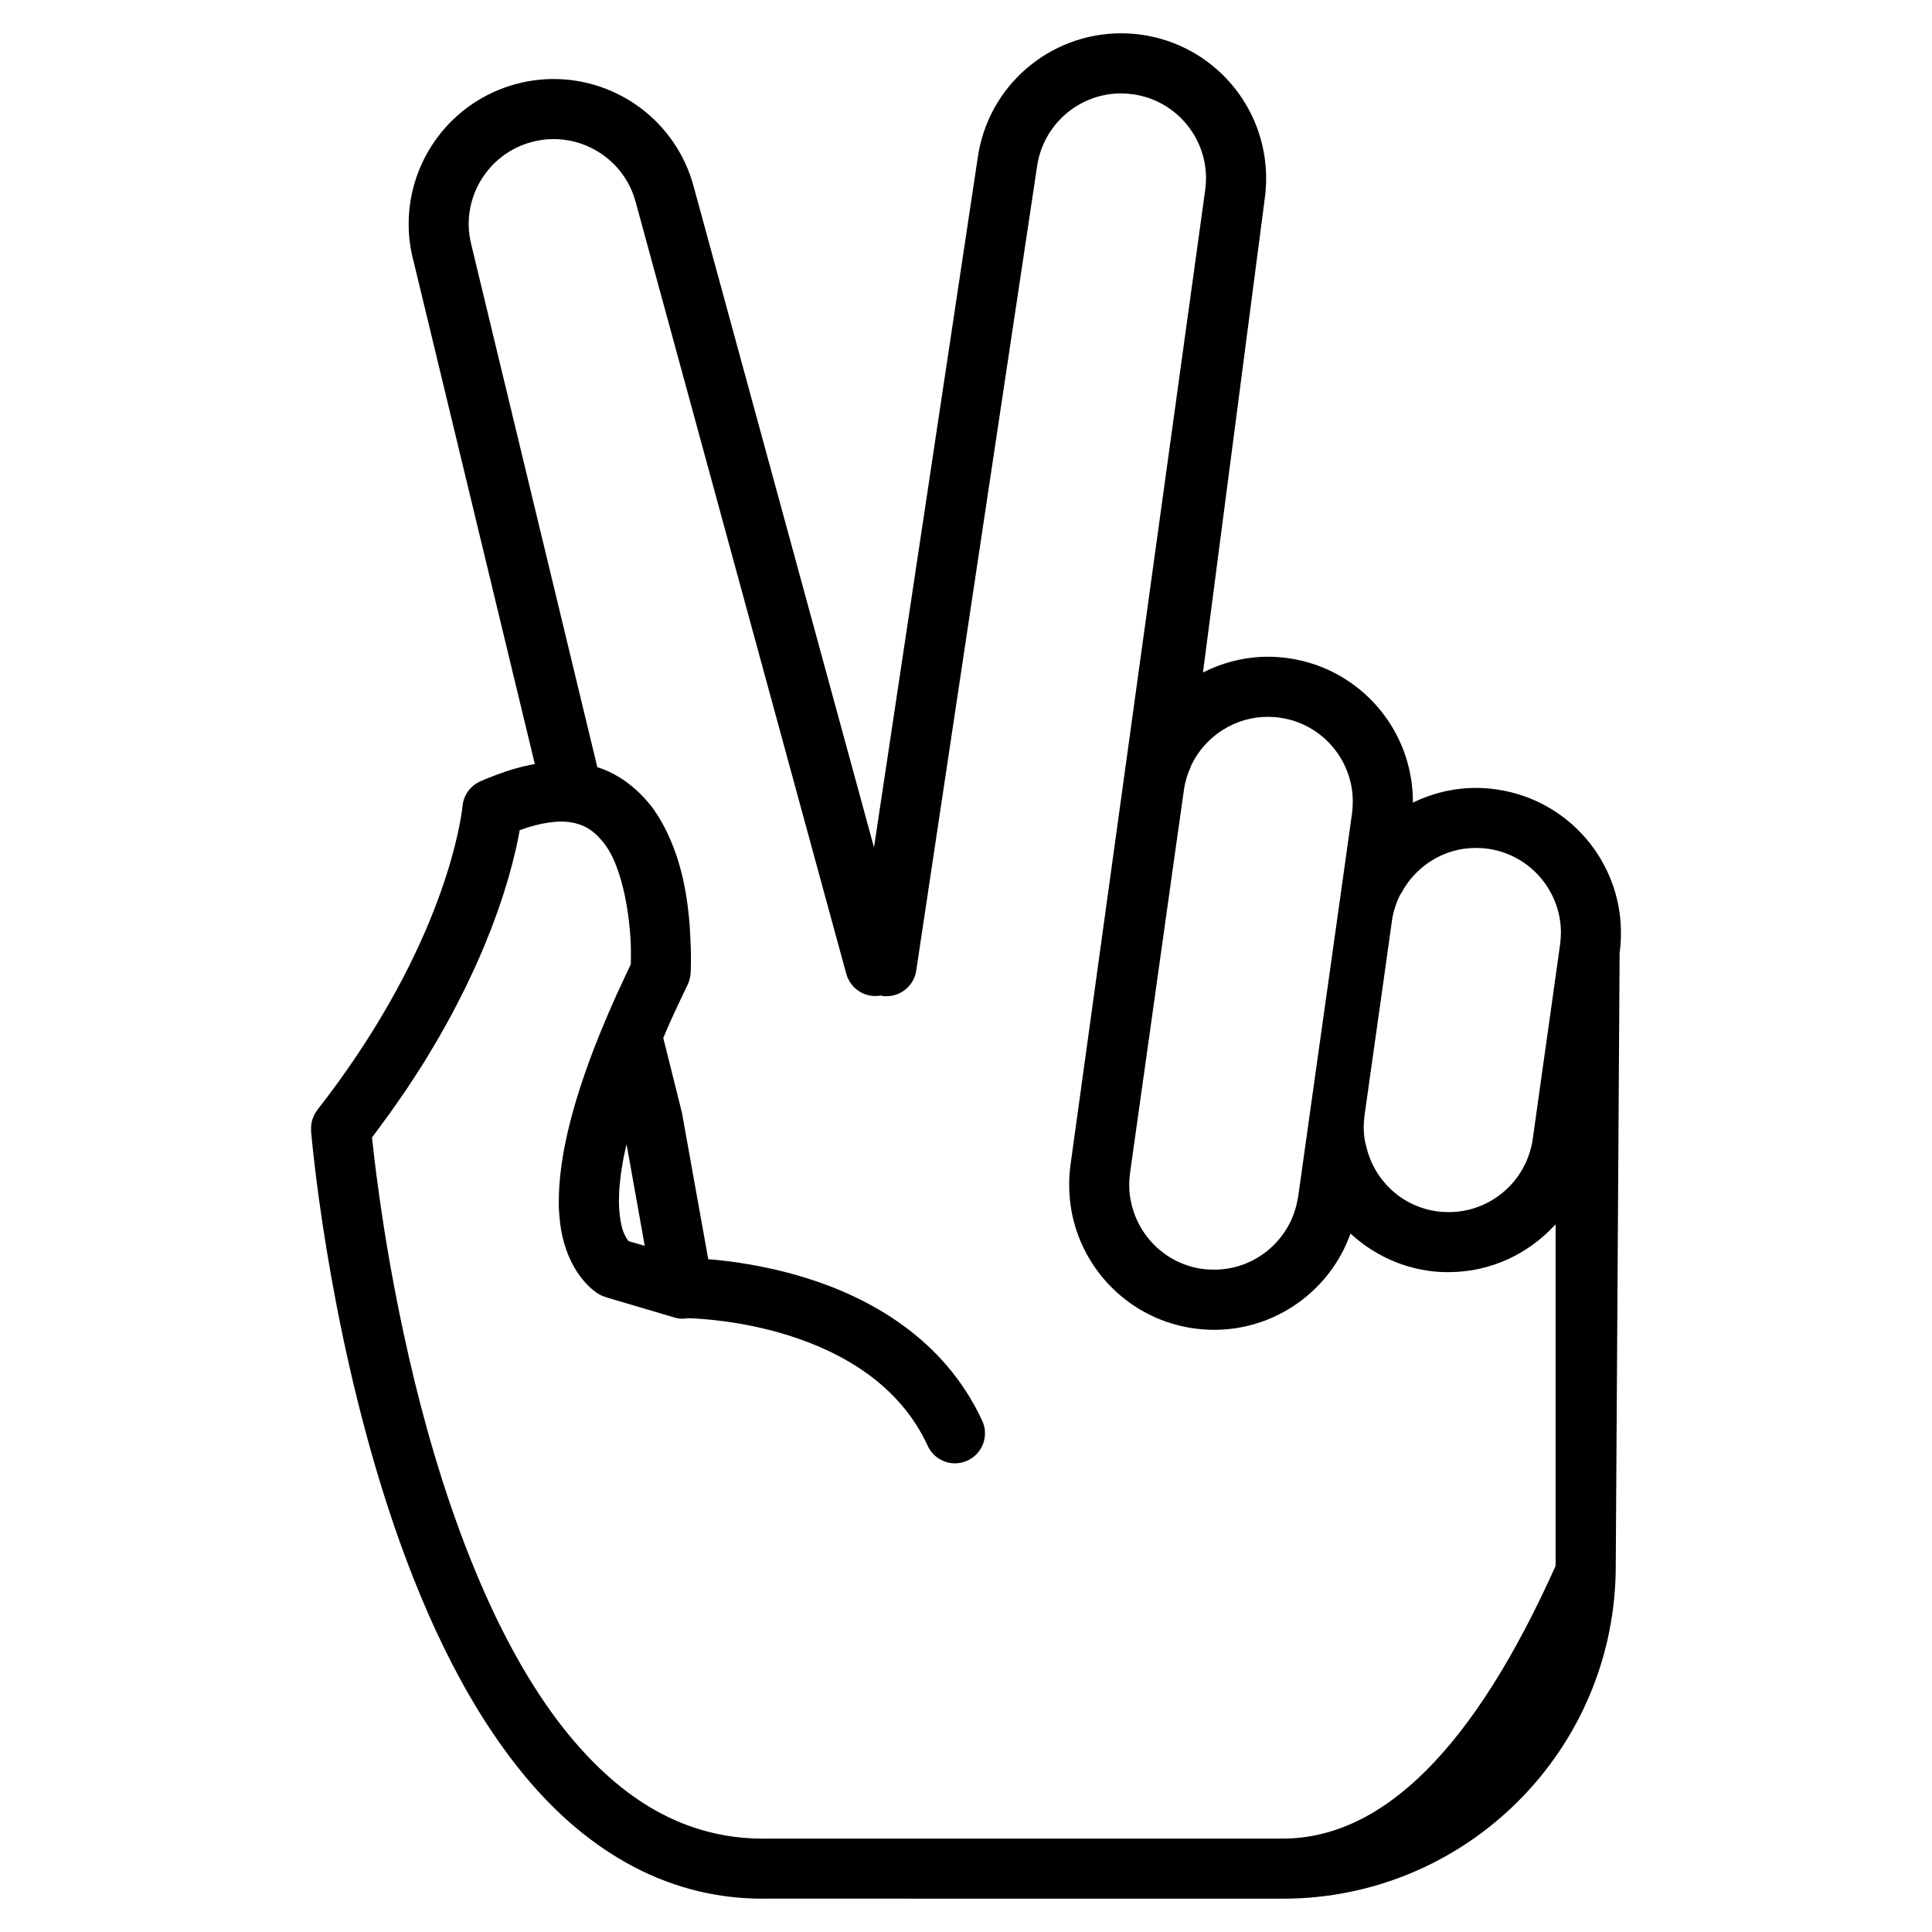 <?xml version="1.0" encoding="UTF-8" standalone="no"?>
<!DOCTYPE svg PUBLIC "-//W3C//DTD SVG 1.1//EN" "http://www.w3.org/Graphics/SVG/1.1/DTD/svg11.dtd">
<svg version="1.1" xmlns="http://www.w3.org/2000/svg" xmlns:xlink="http://www.w3.org/1999/xlink" preserveAspectRatio="xMidYMid meet" viewBox="0 0 290 290" width="290" height="290"><defs><path d="M224.59 118.49C223.56 118.34 222.55 118.27 221.53 118.27C218.17 118.27 214.96 119.07 212.07 120.48C212.07 120.43 212.08 120.37 212.08 120.32C212.08 109.62 204.22 100.33 193.35 98.79C192.34 98.65 191.33 98.58 190.31 98.58C186.83 98.58 183.53 99.45 180.57 100.94C181.5 93.82 188.92 36.87 189.85 29.75C189.99 28.76 190.05 27.74 190.05 26.74C190.05 16.04 182.19 6.75 171.32 5.21C170.31 5.07 169.29 5 168.28 5C157.58 5 148.27 12.85 146.75 23.75C145.71 30.65 140.53 65.13 131.19 127.2C114.95 67.67 105.92 34.6 104.12 27.99C101.51 18.28 92.73 11.86 83.1 11.86C81.24 11.86 79.35 12.1 77.46 12.61C67.75 15.23 61.34 24 61.34 33.62C61.34 35.48 61.58 37.38 62.09 39.27C63.91 46.81 78.46 107.15 80.28 114.69C78.43 115.01 76.5 115.55 74.47 116.32C73.67 116.63 72.87 116.93 72.04 117.31C70.55 118 69.55 119.42 69.42 121.06C69.42 121.06 69.41 121.22 69.33 121.76C68.8 125.53 65.48 143.76 47.63 166.61C47.63 166.61 47.63 166.62 47.63 166.62C47.3 167.04 47.06 167.52 46.9 168.03C46.89 168.06 46.87 168.09 46.86 168.13C46.72 168.62 46.67 169.13 46.7 169.66C46.7 169.7 46.68 169.72 46.69 169.76C46.71 169.96 49 197.95 58.26 226.33C62.91 240.54 69.27 254.87 78.29 265.98C87.23 277.03 99.32 285 114.47 285C114.47 285 114.53 285 114.53 285C114.78 284.99 114.96 284.99 115.09 284.99C122.84 284.99 184.82 285 192.57 285C220.17 284.99 242.53 262.62 242.53 235.03C242.59 225.83 243.05 152.25 243.11 143.05C243.25 142.02 243.32 141 243.31 140C243.31 129.31 235.45 120.03 224.59 118.49C224.59 118.49 224.59 118.49 224.59 118.49ZM190.31 107.6C190.89 107.6 191.49 107.64 192.1 107.73C198.46 108.61 203.06 114.09 203.06 120.32C203.06 120.93 203.02 121.53 202.94 122.12C202.86 122.74 202.42 125.81 201.65 131.33L196.53 167.71L195.91 172.15C195.28 176.63 194.93 179.13 194.86 179.62C194.85 179.72 194.81 179.8 194.8 179.89C193.79 186.1 188.4 190.59 182.27 190.58C181.67 190.58 181.06 190.55 180.47 190.47C174.9 189.69 170.69 185.39 169.72 180.15C169.71 180.11 169.7 180.07 169.69 180.02C169.56 179.3 169.5 178.58 169.5 177.83C169.5 177.26 169.54 176.68 169.62 176.08C169.8 174.77 170.73 168.18 172.4 156.33L175.9 131.38C176.99 123.69 177.59 119.42 177.71 118.57C177.88 117.35 178.24 116.2 178.72 115.13C178.77 115.02 178.8 114.89 178.86 114.78C180.95 110.47 185.4 107.6 190.29 107.6C190.29 107.6 190.3 107.6 190.31 107.6ZM94.22 186.12C94.05 185.9 93.84 185.56 93.63 185.04C93.6 184.94 93.56 184.86 93.52 184.76C93.52 184.75 93.52 184.74 93.51 184.73C93.2 183.8 92.93 182.39 92.9 180.23C92.9 179.98 92.92 179.68 92.93 179.41C92.93 179.09 92.94 178.76 92.97 178.41C92.98 178.11 93.03 177.79 93.06 177.47C93.1 177.05 93.14 176.64 93.2 176.19C93.25 175.86 93.31 175.48 93.37 175.12C93.44 174.65 93.53 174.15 93.63 173.64C93.71 173.24 93.8 172.84 93.89 172.42C93.94 172.21 94 171.97 94.05 171.75C94.23 172.77 95.14 177.85 96.78 187L94.38 186.31C94.31 186.23 94.26 186.17 94.22 186.12ZM192.57 275.98C184.83 275.98 122.89 275.98 115.15 275.98C114.92 275.98 114.7 275.99 114.53 275.99C102.63 275.95 93.29 270.04 85.28 260.29C73.35 245.7 65.7 222.74 61.34 203.54C59.14 193.93 57.72 185.28 56.86 179.02C56.33 175.27 56.02 172.42 55.84 170.74C56.13 170.36 56.39 169.99 56.68 169.61C57.27 168.82 57.85 168.03 58.41 167.25C58.81 166.7 59.18 166.16 59.56 165.62C60.1 164.84 60.65 164.06 61.16 163.3C61.51 162.77 61.84 162.26 62.18 161.74C62.68 160.97 63.18 160.2 63.65 159.45C63.95 158.96 64.24 158.47 64.53 157.98C64.99 157.22 65.45 156.46 65.88 155.71C66.15 155.26 66.39 154.81 66.65 154.36C67.07 153.6 67.49 152.85 67.88 152.11C68.11 151.68 68.31 151.28 68.53 150.87C68.91 150.13 69.3 149.38 69.65 148.66C69.85 148.28 70.02 147.91 70.2 147.53C70.55 146.8 70.9 146.07 71.22 145.37C71.38 145.03 71.52 144.7 71.67 144.36C71.99 143.64 72.31 142.93 72.59 142.24C72.72 141.94 72.83 141.65 72.95 141.35C73.24 140.65 73.52 139.96 73.78 139.29C73.88 139.03 73.96 138.78 74.06 138.53C74.31 137.85 74.56 137.17 74.79 136.53C74.86 136.32 74.92 136.12 75 135.91C75.22 135.25 75.45 134.6 75.64 133.98C75.7 133.8 75.75 133.64 75.8 133.46C76 132.83 76.19 132.21 76.36 131.63C76.4 131.49 76.42 131.37 76.46 131.24C76.63 130.65 76.79 130.06 76.93 129.52C76.97 129.38 77 129.26 77.02 129.13C77.16 128.61 77.28 128.1 77.39 127.64C77.44 127.43 77.47 127.25 77.52 127.06C77.59 126.7 77.68 126.33 77.74 126.01C77.85 125.5 77.93 125.03 78.01 124.61C79.64 124.01 81.05 123.66 82.29 123.48C82.32 123.48 82.36 123.48 82.39 123.47C83.04 123.38 83.65 123.32 84.19 123.32C85.25 123.32 86.11 123.47 86.85 123.71C88.01 124.09 88.94 124.69 89.78 125.56C90.13 125.92 90.48 126.31 90.81 126.77C91.72 127.98 92.42 129.58 92.97 131.32C94.35 135.62 94.77 140.82 94.7 143.57C94.7 144.03 94.7 144.41 94.69 144.71C94.69 144.72 94.69 144.72 94.69 144.73C94.45 145.22 94.25 145.67 94.02 146.15C93.54 147.18 93.05 148.22 92.6 149.2C91.67 151.26 90.85 153.2 90.08 155.07C85.49 166.39 83.9 174.37 83.88 180.25C83.86 181.29 83.93 182.24 84.03 183.16C84.72 189.96 88.27 193.36 90.04 194.34C90.33 194.5 90.57 194.59 90.74 194.63C90.75 194.64 90.8 194.65 90.89 194.68L91.15 194.78L99.74 197.32C100.64 197.59 101.14 197.73 101.24 197.76C101.64 197.89 102.05 197.94 102.46 197.95C102.49 197.95 102.51 197.95 102.53 197.95C102.61 197.95 102.68 197.92 102.77 197.92C102.92 197.91 103.08 197.9 103.24 197.87C104.62 197.9 111.1 198.18 118.27 200.42C126.42 202.97 135.02 207.82 139.25 217.02C140.01 218.67 141.64 219.65 143.35 219.65C143.98 219.65 144.62 219.52 145.23 219.23C147.5 218.19 148.48 215.51 147.43 213.25C141.65 200.77 130.34 194.73 120.95 191.81C114.98 189.96 109.61 189.27 106.31 189.01C106.13 187.99 105.21 182.88 103.56 173.69L102.36 167.01C100.68 160.29 99.75 156.55 99.56 155.8C99.97 154.85 100.35 153.93 100.81 152.92C101.52 151.36 102.28 149.74 103.1 148.06C103.1 148.05 103.11 148.03 103.11 148.03C103.14 147.96 103.18 147.89 103.21 147.82C103.47 147.28 103.61 146.74 103.66 146.14C103.66 146.07 103.7 145.53 103.71 144.61C103.72 144.3 103.72 143.95 103.72 143.57C103.72 143.57 103.72 143.57 103.72 143.57C103.71 142.7 103.67 141.61 103.61 140.42C103.58 139.88 103.55 139.34 103.51 138.75C103.46 138.12 103.4 137.47 103.32 136.8C102.8 132.1 101.5 126.4 98.17 121.56C97.57 120.71 96.85 119.9 96.08 119.13C94.35 117.42 92.23 115.97 89.66 115.15C87.78 107.34 72.71 44.85 70.82 37.04C70.5 35.82 70.35 34.72 70.35 33.62C70.36 28 74.12 22.83 79.81 21.32C80.91 21.01 82.01 20.88 83.1 20.88C88.73 20.88 93.9 24.63 95.42 30.34C97.39 37.57 107.26 73.72 125.01 138.78C126.23 143.24 126.9 145.72 127.04 146.21C127.17 146.68 127.38 147.09 127.63 147.48C128.61 148.97 130.4 149.77 132.21 149.43C132.28 149.45 132.34 149.47 132.4 149.49C134.87 149.85 137.16 148.15 137.53 145.7C137.56 145.52 137.69 144.62 137.93 143.02L139.52 132.45C149.21 68.01 154.59 32.21 155.66 25.04C156.55 18.63 162.03 14.02 168.28 14.02C168.86 14.02 169.45 14.07 170.06 14.15C176.43 15.04 181.03 20.52 181.03 26.75C181.02 27.35 180.99 27.96 180.9 28.55C178.88 43.18 162.71 160.2 160.69 174.82C160.55 175.82 160.48 176.84 160.49 177.83C160.48 179.09 160.59 180.35 160.8 181.57C162.36 190.64 169.62 198.05 179.22 199.4C180.24 199.54 181.27 199.61 182.26 199.61C191.49 199.61 199.65 193.74 202.72 185.16C205.86 188.06 209.86 190.1 214.41 190.75C215.4 190.9 216.38 190.95 217.33 190.95C217.34 190.95 217.45 190.95 217.46 190.95C223.75 190.95 229.48 188.2 233.5 183.77C233.5 187.19 233.5 204.27 233.5 235.03L233.51 235.03C221.29 262.3 207.64 275.95 192.57 275.98ZM233.41 147.2L232.98 150.28L230.87 165.27C230.39 168.7 230.12 170.6 230.07 170.98C229.97 171.77 229.77 172.54 229.5 173.32C227.77 178.43 222.88 181.96 217.47 181.94C216.86 181.94 216.26 181.91 215.67 181.82C210.26 181.07 206.16 176.99 205.05 171.95C205.01 171.81 204.96 171.67 204.94 171.53C204.92 171.48 204.91 171.44 204.9 171.4C204.76 170.65 204.7 169.91 204.7 169.16C204.7 168.6 204.74 168.03 204.82 167.43C205 166.18 205.88 159.95 207.46 148.73C208.34 142.44 208.83 138.94 208.93 138.24C209.04 137.43 209.24 136.62 209.52 135.85C209.67 135.38 209.87 134.92 210.09 134.46C210.18 134.28 210.29 134.12 210.4 133.95C212.58 129.93 216.81 127.28 221.49 127.28C221.5 127.28 221.53 127.28 221.53 127.28C222.12 127.28 222.72 127.31 223.33 127.4C223.33 127.4 223.33 127.4 223.33 127.4C229.69 128.29 234.3 133.77 234.3 139.99C234.29 140.6 234.25 141.2 234.17 141.8C234.07 142.52 233.82 144.32 233.41 147.2Z" id="edxpzUZY4"></path></defs><g><g><g><use xlink:href="#edxpzUZY4" opacity="1" fill="#000000" fill-opacity="1"></use><g><use xlink:href="#edxpzUZY4" opacity="1" fill-opacity="0" stroke="#000000" stroke-width="1" stroke-opacity="0"></use></g></g></g></g></svg>